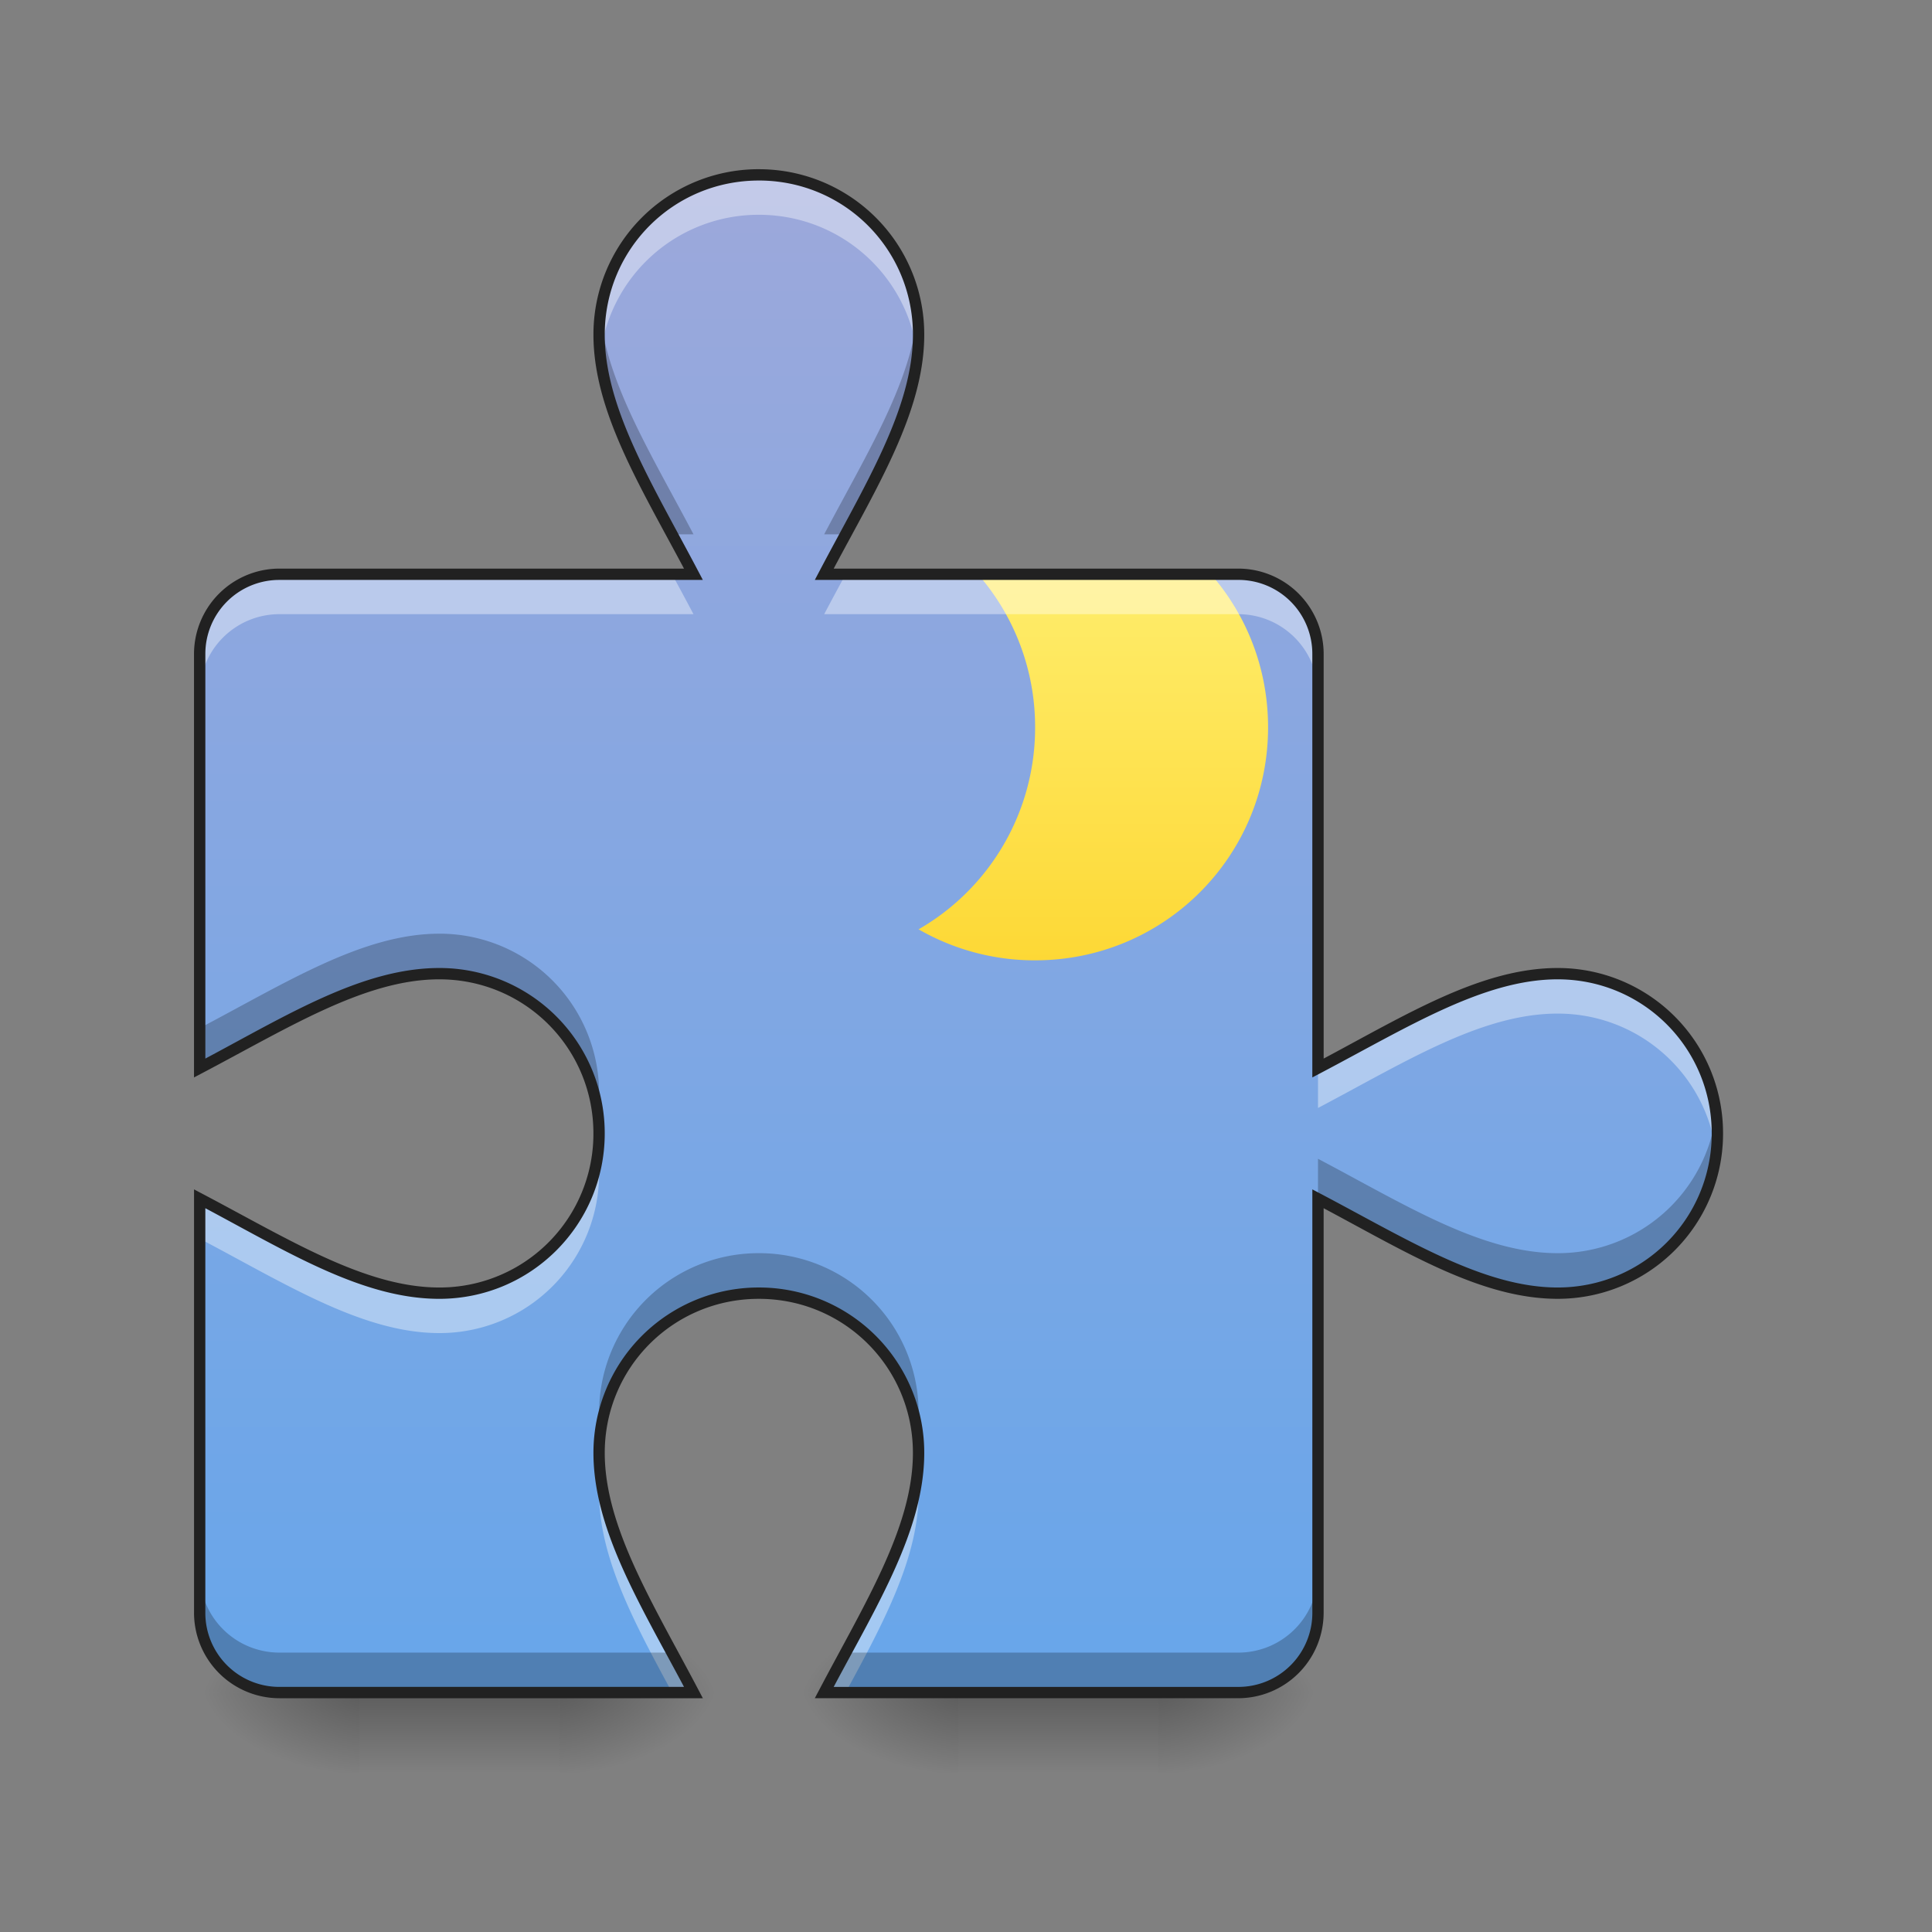 <svg xmlns="http://www.w3.org/2000/svg" width="128pt" height="128pt" viewBox="0 0 128 128"><rect x="0" y="0" width="128" height="128" fill="#808080" stroke="none"/><defs><linearGradient id="a" gradientUnits="userSpaceOnUse" x1="254" y1="233.5" x2="254" y2="254.667" gradientTransform="matrix(.054 0 0 .25 18.145 53.755)"><stop offset="0" stop-opacity=".275"/><stop offset="1" stop-opacity="0"/></linearGradient><radialGradient id="b" gradientUnits="userSpaceOnUse" cx="450.909" cy="189.579" fx="450.909" fy="189.579" r="21.167" gradientTransform="matrix(0 -.313 -.563 0 142.37 254.381)"><stop offset="0" stop-opacity=".314"/><stop offset=".222" stop-opacity=".275"/><stop offset="1" stop-opacity="0"/></radialGradient><radialGradient id="c" gradientUnits="userSpaceOnUse" cx="450.909" cy="189.579" fx="450.909" fy="189.579" r="21.167" gradientTransform="matrix(0 .313 .563 0 -81.51 -30.11)"><stop offset="0" stop-opacity=".314"/><stop offset=".222" stop-opacity=".275"/><stop offset="1" stop-opacity="0"/></radialGradient><radialGradient id="d" gradientUnits="userSpaceOnUse" cx="450.909" cy="189.579" fx="450.909" fy="189.579" r="21.167" gradientTransform="matrix(0 -.313 .563 0 -81.51 254.381)"><stop offset="0" stop-opacity=".314"/><stop offset=".222" stop-opacity=".275"/><stop offset="1" stop-opacity="0"/></radialGradient><radialGradient id="e" gradientUnits="userSpaceOnUse" cx="450.909" cy="189.579" fx="450.909" fy="189.579" r="21.167" gradientTransform="matrix(0 .313 -.563 0 142.37 -30.11)"><stop offset="0" stop-opacity=".314"/><stop offset=".222" stop-opacity=".275"/><stop offset="1" stop-opacity="0"/></radialGradient><linearGradient id="f" gradientUnits="userSpaceOnUse" x1="254" y1="233.5" x2="254" y2="254.667" gradientTransform="matrix(.054 0 0 .25 57.836 53.755)"><stop offset="0" stop-opacity=".275"/><stop offset="1" stop-opacity="0"/></linearGradient><radialGradient id="g" gradientUnits="userSpaceOnUse" cx="450.909" cy="189.579" fx="450.909" fy="189.579" r="21.167" gradientTransform="matrix(0 -.313 -.563 0 182.062 254.381)"><stop offset="0" stop-opacity=".314"/><stop offset=".222" stop-opacity=".275"/><stop offset="1" stop-opacity="0"/></radialGradient><radialGradient id="h" gradientUnits="userSpaceOnUse" cx="450.909" cy="189.579" fx="450.909" fy="189.579" r="21.167" gradientTransform="matrix(0 .313 .563 0 -41.82 -30.11)"><stop offset="0" stop-opacity=".314"/><stop offset=".222" stop-opacity=".275"/><stop offset="1" stop-opacity="0"/></radialGradient><radialGradient id="i" gradientUnits="userSpaceOnUse" cx="450.909" cy="189.579" fx="450.909" fy="189.579" r="21.167" gradientTransform="matrix(0 -.313 .563 0 -41.82 254.381)"><stop offset="0" stop-opacity=".314"/><stop offset=".222" stop-opacity=".275"/><stop offset="1" stop-opacity="0"/></radialGradient><radialGradient id="j" gradientUnits="userSpaceOnUse" cx="450.909" cy="189.579" fx="450.909" fy="189.579" r="21.167" gradientTransform="matrix(0 .313 -.563 0 182.062 -30.11)"><stop offset="0" stop-opacity=".314"/><stop offset=".222" stop-opacity=".275"/><stop offset="1" stop-opacity="0"/></radialGradient><linearGradient id="k" gradientUnits="userSpaceOnUse" x1="305.955" y1="-31.877" x2="305.955" y2="-135.329" gradientTransform="matrix(.586 0 0 1.691 -157.034 235.867)"><stop offset="0" stop-color="#42a5f5"/><stop offset="1" stop-color="#9fa8da"/></linearGradient><linearGradient id="l" gradientUnits="userSpaceOnUse" x1="1400" y1="695.118" x2="1400" y2="455.118" gradientTransform="matrix(.129 0 0 .129 -111.503 -25.788)"><stop offset="0" stop-color="#fdd835"/><stop offset="1" stop-color="#fff176"/></linearGradient></defs><path d="M23.816 111.941h13.23v5.489h-13.23zm0 0" fill="url(#a)"/><path d="M37.047 112.137h10.582v-5.293H37.047zm0 0" fill="url(#b)"/><path d="M23.816 112.137H13.23v5.293h10.586zm0 0" fill="url(#c)"/><path d="M23.816 112.137H13.23v-5.293h10.586zm0 0" fill="url(#d)"/><path d="M37.047 112.137h10.582v5.293H37.047zm0 0" fill="url(#e)"/><path d="M63.508 111.941h13.23v5.489h-13.23zm0 0" fill="url(#f)"/><path d="M76.738 112.137H87.32v-5.293H76.738zm0 0" fill="url(#g)"/><path d="M63.508 112.137H52.922v5.293h10.586zm0 0" fill="url(#h)"/><path d="M63.508 112.137H52.922v-5.293h10.586zm0 0" fill="url(#i)"/><path d="M76.738 112.137H87.32v5.293H76.738zm0 0" fill="url(#j)"/><path d="M50.277 11.586a10.559 10.559 0 0 0-10.586 10.582c0 5.062 3.23 10.129 6.254 15.879H18.523a5.279 5.279 0 0 0-5.293 5.289v27.426c5.75-3.028 10.813-6.254 15.875-6.254A10.561 10.561 0 0 1 39.691 75.09a10.564 10.564 0 0 1-10.586 10.586c-5.062 0-10.125-3.23-15.875-6.254v27.422c0 2.93 2.36 5.293 5.293 5.293h27.422c-3.023-5.75-6.254-10.817-6.254-15.88a10.559 10.559 0 0 1 10.586-10.581A10.558 10.558 0 0 1 60.86 96.258c0 5.062-3.226 10.129-6.254 15.879h27.422a5.282 5.282 0 0 0 5.293-5.293V79.422c5.75 3.023 10.813 6.254 15.88 6.254A10.561 10.561 0 0 0 113.78 75.09 10.558 10.558 0 0 0 103.2 64.508c-5.066 0-10.129 3.226-15.879 6.254V43.336c0-2.93-2.36-5.29-5.293-5.29H54.605c3.028-5.75 6.254-10.816 6.254-15.878a10.558 10.558 0 0 0-10.582-10.582zm0 0" fill="url(#k)"/><path d="M64.793 38.047a15.368 15.368 0 0 1 3.785 10.14A15.394 15.394 0 0 1 60.86 61.57a15.393 15.393 0 0 0 7.72 2.055c8.55 0 15.433-6.887 15.433-15.438 0-3.89-1.422-7.433-3.782-10.14zm0 0" fill="url(#l)"/><path d="M50.277 11.586a10.559 10.559 0 0 0-10.586 10.582c0 .457.028.914.079 1.367a10.556 10.556 0 0 1 10.507-9.305c5.43 0 9.88 4.051 10.508 9.305a13.3 13.3 0 0 0 .074-1.367 10.558 10.558 0 0 0-10.582-10.582zm-31.754 26.46a5.279 5.279 0 0 0-5.293 5.29v2.648a5.28 5.28 0 0 1 5.293-5.293h27.422c-.472-.898-.949-1.777-1.418-2.644zm37.5 0c-.468.868-.945 1.747-1.418 2.645h27.422a5.28 5.28 0 0 1 5.293 5.293v-2.648c0-2.93-2.36-5.29-5.293-5.29zM103.2 64.509c-5.066 0-10.129 3.226-15.879 6.254v2.644c5.75-3.027 10.813-6.254 15.88-6.254 5.413 0 9.855 4.028 10.5 9.262.054-.434.081-.875.081-1.324A10.558 10.558 0 0 0 103.2 64.508zM39.61 76.414a10.56 10.56 0 0 1-10.504 9.262c-5.062 0-10.125-3.23-15.875-6.254v2.644c5.75 3.028 10.813 6.254 15.875 6.254a10.561 10.561 0 0 0 10.586-10.582c0-.449-.027-.89-.082-1.324zm.16 21.215c-.05.418-.078.844-.078 1.277 0 4.27 2.301 8.547 4.836 13.23h1.418c-2.754-5.234-5.675-9.898-6.175-14.507zm21.016 0c-.504 4.61-3.426 9.273-6.18 14.508h1.418c2.54-4.684 4.836-8.961 4.836-13.23 0-.434-.027-.86-.074-1.278zm0 0" fill="#fff" fill-opacity=".392"/><path d="M39.77 20.89c-.051.419-.079.844-.079 1.278 0 4.273 2.301 8.547 4.836 13.23h1.418c-2.754-5.23-5.675-9.894-6.175-14.507zm21.015 0c-.504 4.614-3.426 9.278-6.18 14.508h1.418c2.536-4.683 4.836-8.957 4.836-13.23 0-.434-.027-.86-.074-1.277zm-31.68 40.97c-5.062 0-10.125 3.23-15.875 6.253v2.649c5.75-3.028 10.813-6.254 15.875-6.254 5.418 0 9.856 4.023 10.504 9.258.055-.43.082-.871.082-1.32a10.564 10.564 0 0 0-10.586-10.587zM113.7 73.765a10.553 10.553 0 0 1-10.5 9.261c-5.066 0-10.129-3.226-15.879-6.254v2.649c5.75 3.023 10.813 6.254 15.88 6.254A10.561 10.561 0 0 0 113.78 75.09c0-.45-.027-.89-.082-1.324zm-63.422 9.261a10.562 10.562 0 0 0-10.586 10.586c0 .457.028.91.079 1.367a10.553 10.553 0 0 1 10.507-9.304c5.43 0 9.88 4.047 10.508 9.304.047-.457.074-.91.074-1.367a10.561 10.561 0 0 0-10.582-10.586zM13.23 104.2v2.645c0 2.93 2.36 5.293 5.293 5.293h27.422c-.472-.899-.949-1.782-1.418-2.649H18.523a5.279 5.279 0 0 1-5.293-5.289zm74.09 0c0 2.93-2.36 5.29-5.293 5.29H56.023c-.468.866-.945 1.75-1.418 2.648h27.422a5.282 5.282 0 0 0 5.293-5.293zm0 0" fill-opacity=".235"/><path d="M50.277 11.21a10.944 10.944 0 0 0-10.96 10.958c0 5.05 3.07 9.996 6 15.504H18.522a5.661 5.661 0 0 0-5.668 5.664v28.047l.551-.29c5.766-3.034 10.797-6.21 15.7-6.21 5.664 0 10.21 4.547 10.21 10.207a10.18 10.18 0 0 1-10.21 10.21c-4.903 0-9.934-3.175-15.7-6.21l-.55-.29v28.044a5.665 5.665 0 0 0 5.667 5.668h28.043l-.289-.551c-3.035-5.766-6.21-10.797-6.21-15.703 0-5.66 4.546-10.207 10.21-10.207 5.66 0 10.207 4.547 10.207 10.207 0 4.906-3.175 9.937-6.21 15.703l-.29.55h28.043a5.665 5.665 0 0 0 5.668-5.667V80.047C93.2 82.98 98.145 86.05 103.2 86.05a10.944 10.944 0 0 0 10.957-10.961A10.943 10.943 0 0 0 103.2 64.133c-5.054 0-10 3.07-15.504 6V43.336a5.661 5.661 0 0 0-5.668-5.664H55.234c2.93-5.508 6-10.453 6-15.504a10.943 10.943 0 0 0-10.957-10.957zm0 .75c5.66 0 10.207 4.548 10.207 10.208 0 4.902-3.175 9.937-6.21 15.703l-.29.55h28.043a4.896 4.896 0 0 1 4.918 4.915v28.047l.551-.29c5.766-3.034 10.797-6.21 15.703-6.21 5.66 0 10.207 4.547 10.207 10.207 0 5.664-4.547 10.21-10.207 10.21-4.906 0-9.937-3.175-15.703-6.21l-.55-.29v28.044a4.9 4.9 0 0 1-4.919 4.918H55.234c2.93-5.508 6-10.453 6-15.504A10.943 10.943 0 0 0 50.277 85.3a10.944 10.944 0 0 0-10.96 10.957c0 5.05 3.07 9.996 6 15.504H18.522a4.9 4.9 0 0 1-4.918-4.918V80.047c5.504 2.933 10.45 6.004 15.5 6.004 6.067 0 10.961-4.895 10.961-10.961a10.944 10.944 0 0 0-10.96-10.957c-5.051 0-9.997 3.07-15.5 6V43.336a4.896 4.896 0 0 1 4.917-4.914h28.043l-.289-.55c-3.035-5.767-6.21-10.802-6.21-15.704 0-5.66 4.546-10.207 10.21-10.207zm0 0" fill="#212121"/></svg>
